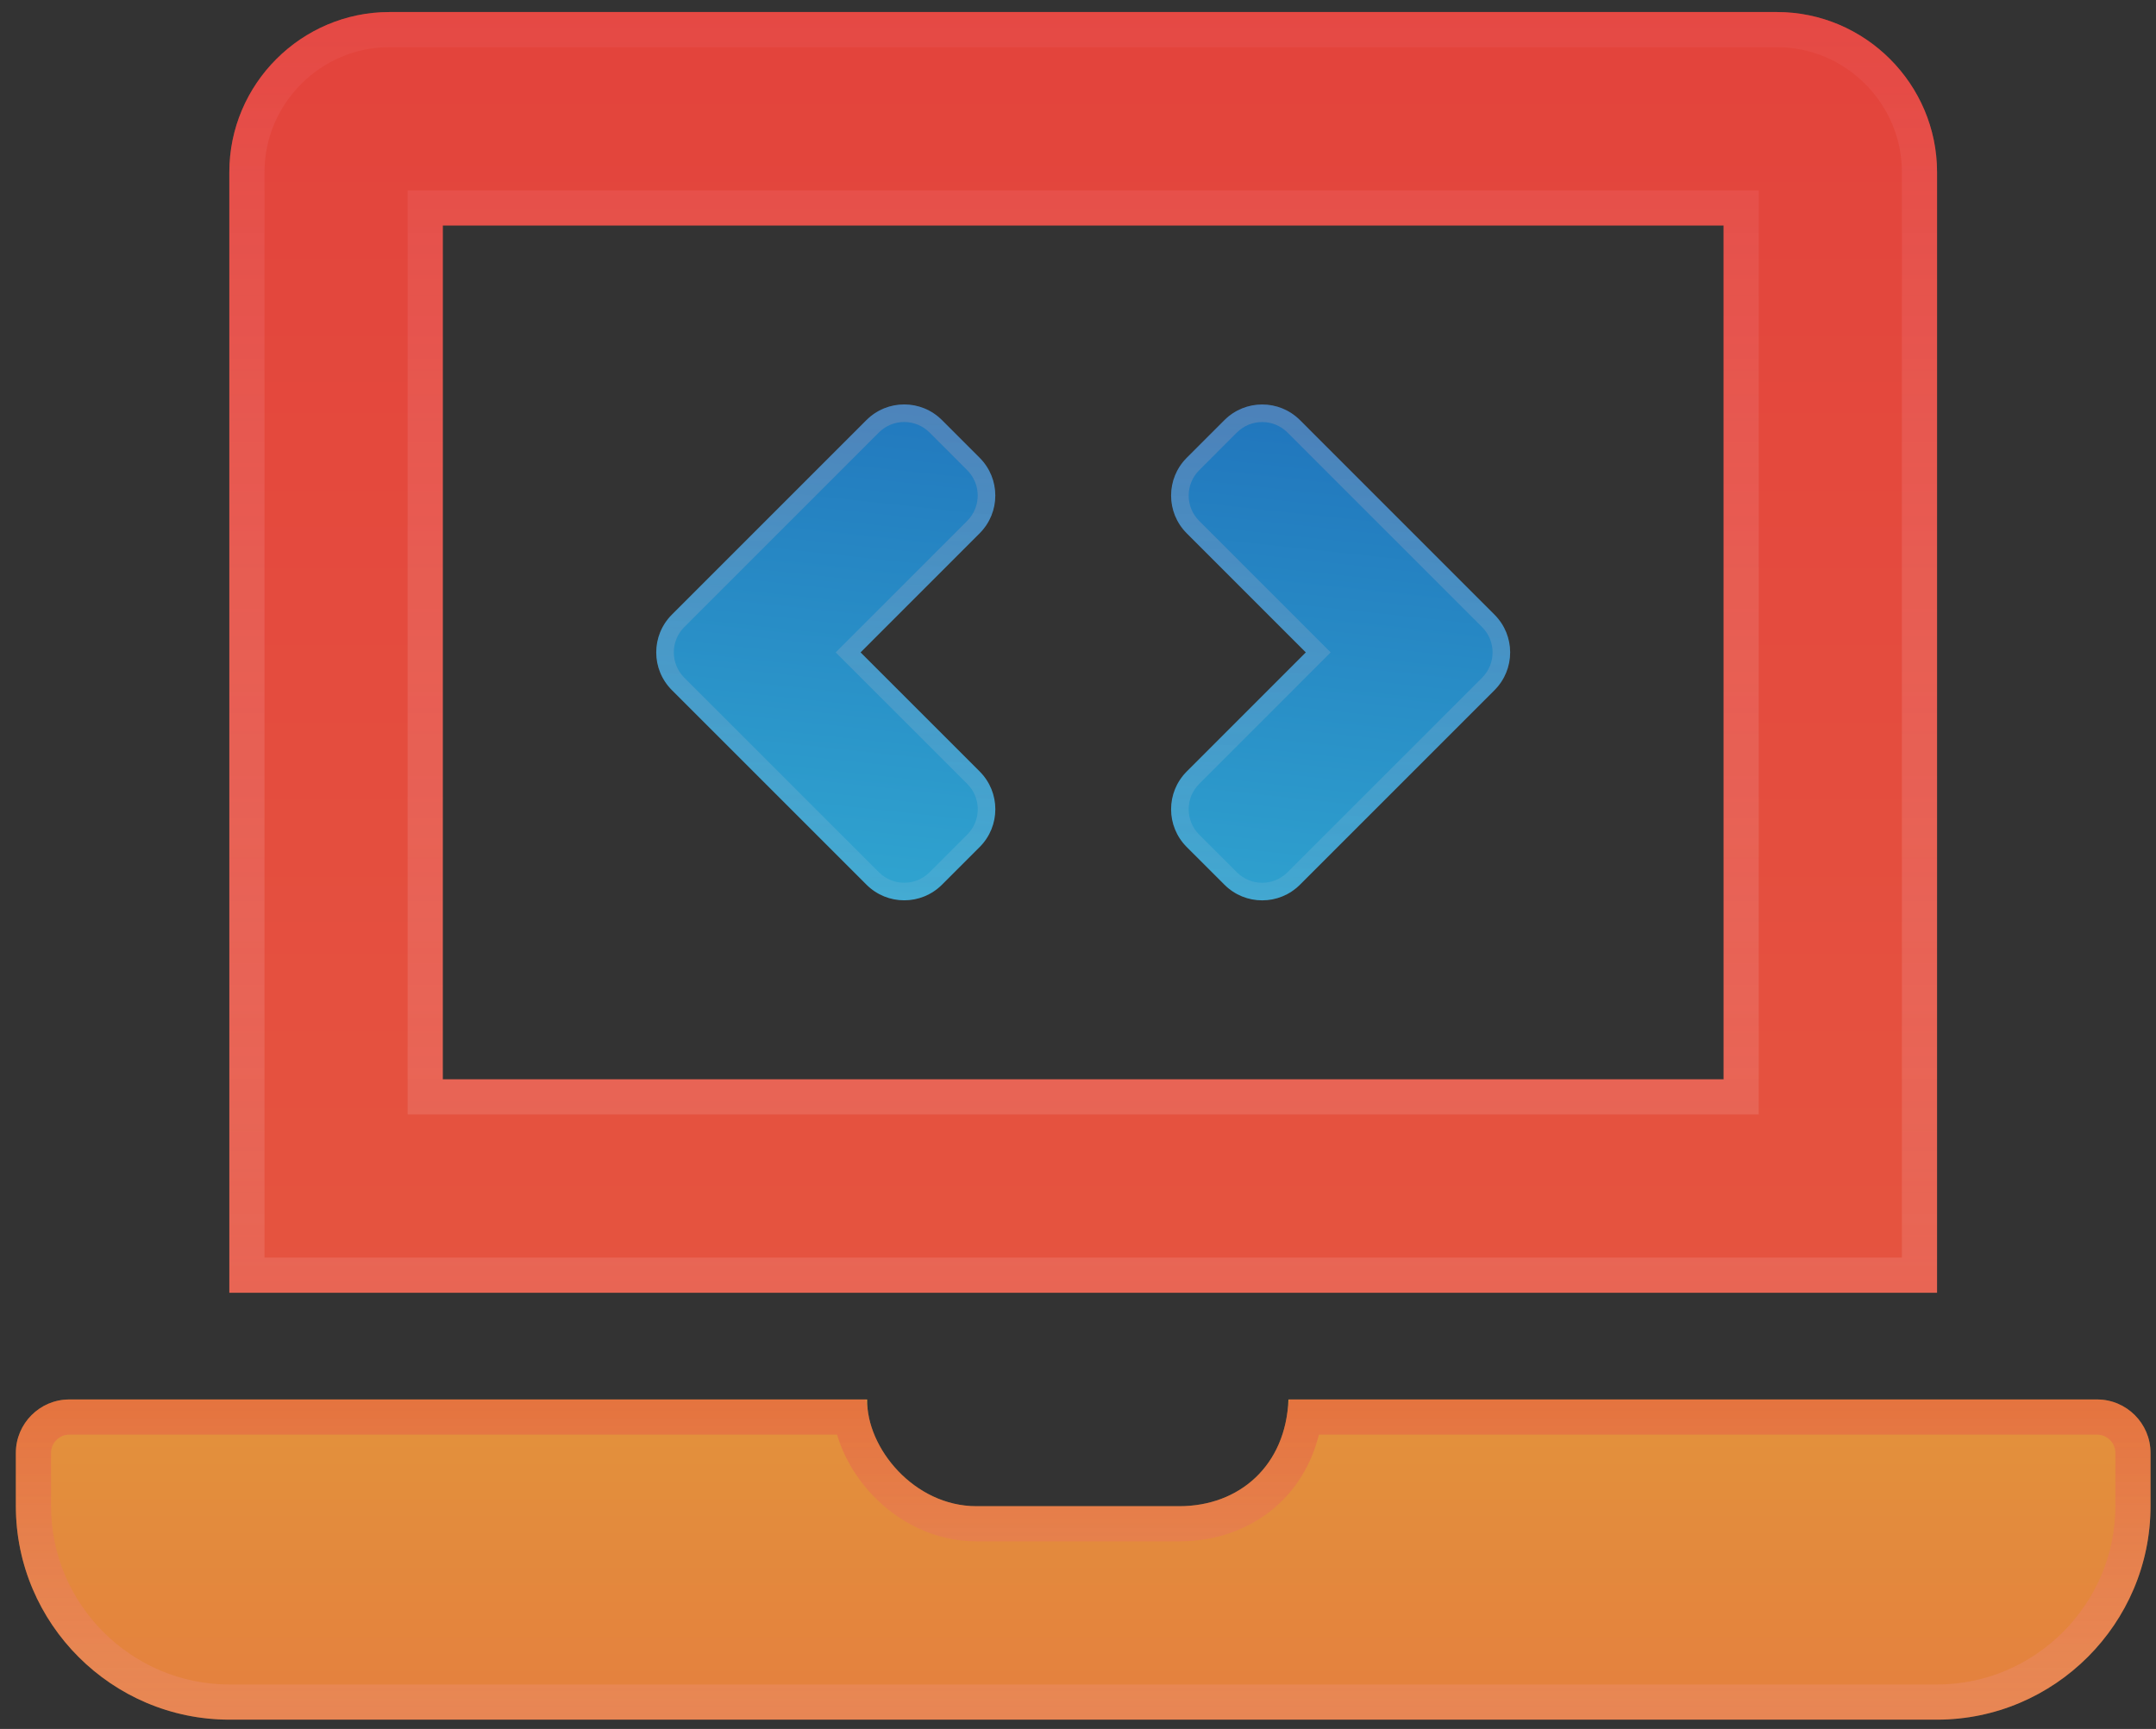 <svg width="101" height="81" viewBox="0 0 101 81" fill="none" xmlns="http://www.w3.org/2000/svg">
<rect x="0" y="0" width="101" height="81" fill="#333333" stroke="none"/>
<g clip-path="url(#clip0_206_324)">
<path d="M90.743 8.064C90.743 3.939 87.368 0.564 83.243 0.564H18.243C14.118 0.564 10.743 3.939 10.743 8.064V60.564H90.743V8.064ZM80.743 50.564H20.743V10.564H80.743V50.564Z" fill="url(#paint0_linear_206_324)" fill-opacity="0.9"/>
<path d="M80.743 51.387H81.567V50.564V10.564V9.741H80.743H20.743H19.92V10.564V50.564V51.387H20.743H80.743ZM83.243 1.387C86.914 1.387 89.92 4.394 89.92 8.064V59.74H11.567V8.064C11.567 4.394 14.573 1.387 18.243 1.387H83.243Z" stroke="url(#paint1_linear_206_324)" stroke-opacity="0.4" stroke-width="1.647"/>
<path d="M40.592 41.447C41.568 42.423 43.151 42.423 44.128 41.447L45.895 39.68C46.871 38.703 46.871 37.12 45.895 36.144L40.314 30.564L45.893 24.983C46.87 24.006 46.87 22.423 45.893 21.447L44.126 19.68C43.15 18.703 41.567 18.703 40.59 19.68L31.475 28.795C30.498 29.772 30.498 31.355 31.475 32.331L40.592 41.447ZM55.593 39.681L57.361 41.448C58.337 42.425 59.92 42.425 60.897 41.448L70.012 32.333C70.989 31.356 70.989 29.773 70.012 28.797L60.897 19.681C59.92 18.705 58.337 18.705 57.361 19.681L55.593 21.448C54.617 22.425 54.617 24.008 55.593 24.984L61.173 30.564L55.593 36.145C54.617 37.122 54.617 38.705 55.593 39.681Z" fill="url(#paint2_linear_206_324)" fill-opacity="0.9"/>
<path d="M40.883 41.156L40.883 41.156L31.766 32.04C31.766 32.04 31.766 32.04 31.766 32.04C30.95 31.224 30.95 29.902 31.766 29.086L40.881 19.971C41.697 19.155 43.019 19.155 43.835 19.971L45.602 21.738C46.418 22.554 46.418 23.876 45.602 24.692L45.602 24.692L40.023 30.273L39.731 30.564L40.023 30.855L45.604 36.435C46.42 37.251 46.42 38.573 45.604 39.389L43.837 41.156C43.021 41.971 41.699 41.971 40.883 41.156ZM61.464 30.855L61.755 30.564L61.464 30.273L55.885 24.693C55.069 23.878 55.069 22.555 55.885 21.74L57.652 19.972C58.468 19.157 59.79 19.157 60.605 19.972L69.721 29.088C70.537 29.904 70.537 31.226 69.721 32.042L60.605 41.157C59.79 41.973 58.468 41.973 57.652 41.157L55.885 39.39C55.069 38.574 55.069 37.252 55.885 36.436L55.885 36.436L61.464 30.855Z" stroke="url(#paint3_linear_206_324)" stroke-opacity="0.4" stroke-width="0.823"/>
<path d="M98.243 65.564H60.359C60.243 68.659 58.061 70.564 55.243 70.564H45.743C42.823 70.564 40.584 67.834 40.623 65.564H3.243C1.868 65.564 0.743 66.689 0.743 68.064V70.564C0.743 76.064 5.243 80.564 10.743 80.564H90.743C96.243 80.564 100.743 76.064 100.743 70.564V68.064C100.743 66.689 99.618 65.564 98.243 65.564Z" fill="url(#paint4_linear_206_324)" fill-opacity="0.9"/>
<path d="M3.243 66.387H39.865C40.056 67.508 40.647 68.612 41.477 69.483C42.523 70.582 44.018 71.387 45.743 71.387H55.243C56.84 71.387 58.299 70.846 59.38 69.823C60.295 68.957 60.903 67.781 61.109 66.387H98.243C99.164 66.387 99.92 67.144 99.92 68.064V70.564C99.92 75.609 95.789 79.74 90.743 79.74H10.743C5.698 79.74 1.567 75.609 1.567 70.564V68.064C1.567 67.144 2.323 66.387 3.243 66.387Z" stroke="url(#paint5_linear_206_324)" stroke-opacity="0.4" stroke-width="1.647"/>
</g>
<defs>
<linearGradient id="paint0_linear_206_324" x1="71.251" y1="-32.73" x2="71.251" y2="104.032" gradientUnits="userSpaceOnUse">
<stop stop-color="#F53B3B"/>
<stop offset="1" stop-color="#FB6544"/>
</linearGradient>
<linearGradient id="paint1_linear_206_324" x1="71.46" y1="-5.216" x2="71.46" y2="80.564" gradientUnits="userSpaceOnUse">
<stop stop-color="#E74544"/>
<stop offset="1" stop-color="white" stop-opacity="0.14"/>
</linearGradient>
<linearGradient id="paint2_linear_206_324" x1="37.334" y1="-1.994" x2="29.434" y2="71.08" gradientUnits="userSpaceOnUse">
<stop stop-color="#1256BC"/>
<stop offset="1" stop-color="#44F0FB"/>
</linearGradient>
<linearGradient id="paint3_linear_206_324" x1="27.823" y1="-22.143" x2="27.823" y2="50.907" gradientUnits="userSpaceOnUse">
<stop stop-color="#E74544"/>
<stop offset="1" stop-color="white" stop-opacity="0.14"/>
</linearGradient>
<linearGradient id="paint4_linear_206_324" x1="0.409" y1="55.3" x2="0.409" y2="106.319" gradientUnits="userSpaceOnUse">
<stop stop-color="#F5AB3B"/>
<stop offset="1" stop-color="#FB6544"/>
</linearGradient>
<linearGradient id="paint5_linear_206_324" x1="0.743" y1="65.564" x2="0.743" y2="97.564" gradientUnits="userSpaceOnUse">
<stop stop-color="#E74544"/>
<stop offset="1" stop-color="white" stop-opacity="0.14"/>
</linearGradient>
<clipPath id="clip0_206_324">
<rect width="100" height="80" fill="white" transform="translate(0.743 0.564)"/>
</clipPath>
</defs>
</svg>
